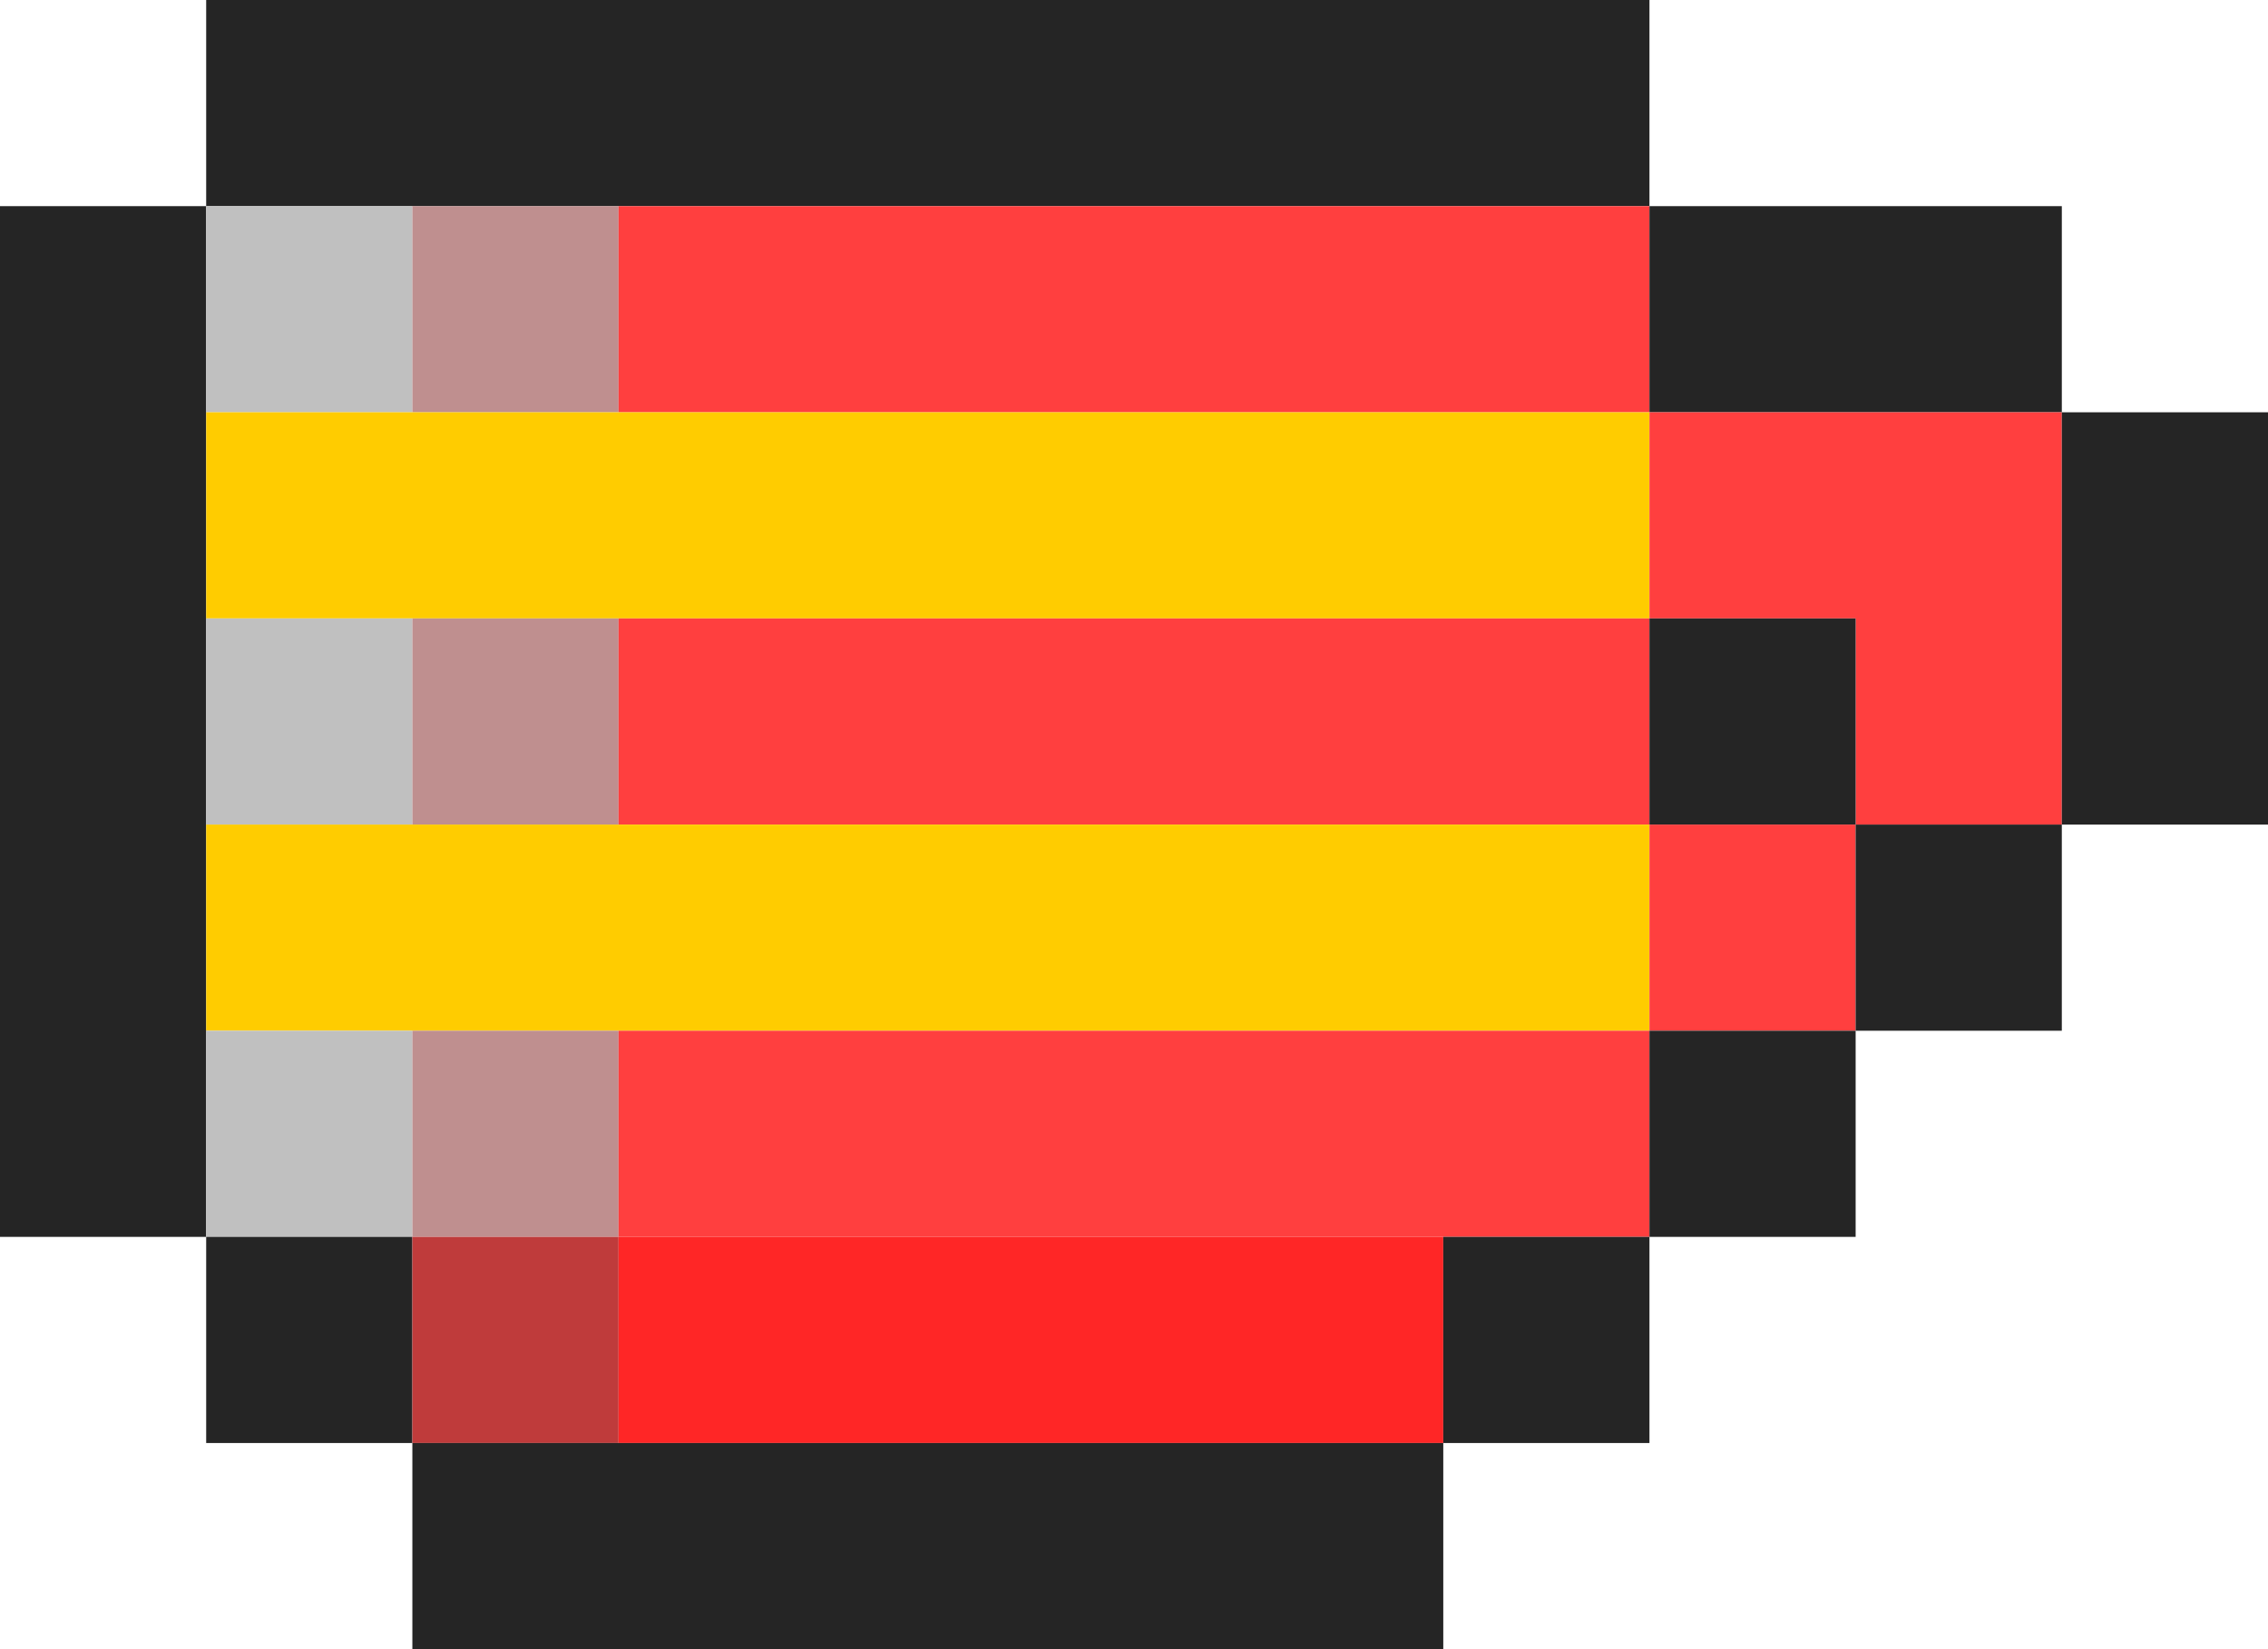 <svg xmlns="http://www.w3.org/2000/svg" width="22" height="16" preserveAspectRatio="xMinYMin meet"><path fill="rgba(255,255,255,0)" d="M0 0h2v2H0V0z"/><path fill="#252525" d="M2 0h14v2H2V0z"/><path fill="rgba(255,255,255,0)" d="M16 0h6v4h-2V2h-4V0z"/><path fill="#252525" d="M0 2h2v10H0V2z"/><path fill="silver" d="M2 2h2v2H2V2z"/><path fill="#BF8F8F" d="M4 2h2v2H4V2z"/><path fill="#FF3F3F" d="M6 2h10v2H6V2z"/><path fill="#252525" d="M16 2h4v2h-4V2z"/><path fill="#FC0" d="M2 4h14v2H2V4z"/><path fill="#FF3F3F" d="M16 4h4v4h-2V6h-2V4z"/><path fill="#252525" d="M20 4h2v4h-2V4z"/><path fill="silver" d="M2 6h2v2H2V6z"/><path fill="#BF8F8F" d="M4 6h2v2H4V6z"/><path fill="#FF3F3F" d="M6 6h10v2H6V6z"/><path fill="#252525" d="M16 6h2v2h-2V6z"/><path fill="#FC0" d="M2 8h14v2H2V8z"/><path fill="#FF3F3F" d="M16 8h2v2h-2V8z"/><path fill="#252525" d="M18 8h2v2h-2V8z"/><path fill="rgba(255,255,255,0)" d="M20 8h2v8h-8v-2h2v-2h2v-2h2V8z"/><path fill="silver" d="M2 10h2v2H2v-2z"/><path fill="#BF8F8F" d="M4 10h2v2H4v-2z"/><path fill="#FF3F3F" d="M6 10h10v2H6v-2z"/><path fill="#252525" d="M16 10h2v2h-2v-2z"/><path fill="rgba(255,255,255,0)" d="M0 12h2v2h2v2H0v-4z"/><path fill="#252525" d="M2 12h2v2H2v-2z"/><path fill="#BF3B3B" d="M4 12h2v2H4v-2z"/><path fill="#FF2626" d="M6 12h8v2H6v-2z"/><path fill="#252525" d="M14 12h2v2h-2v-2zM4 14h10v2H4v-2z"/></svg>